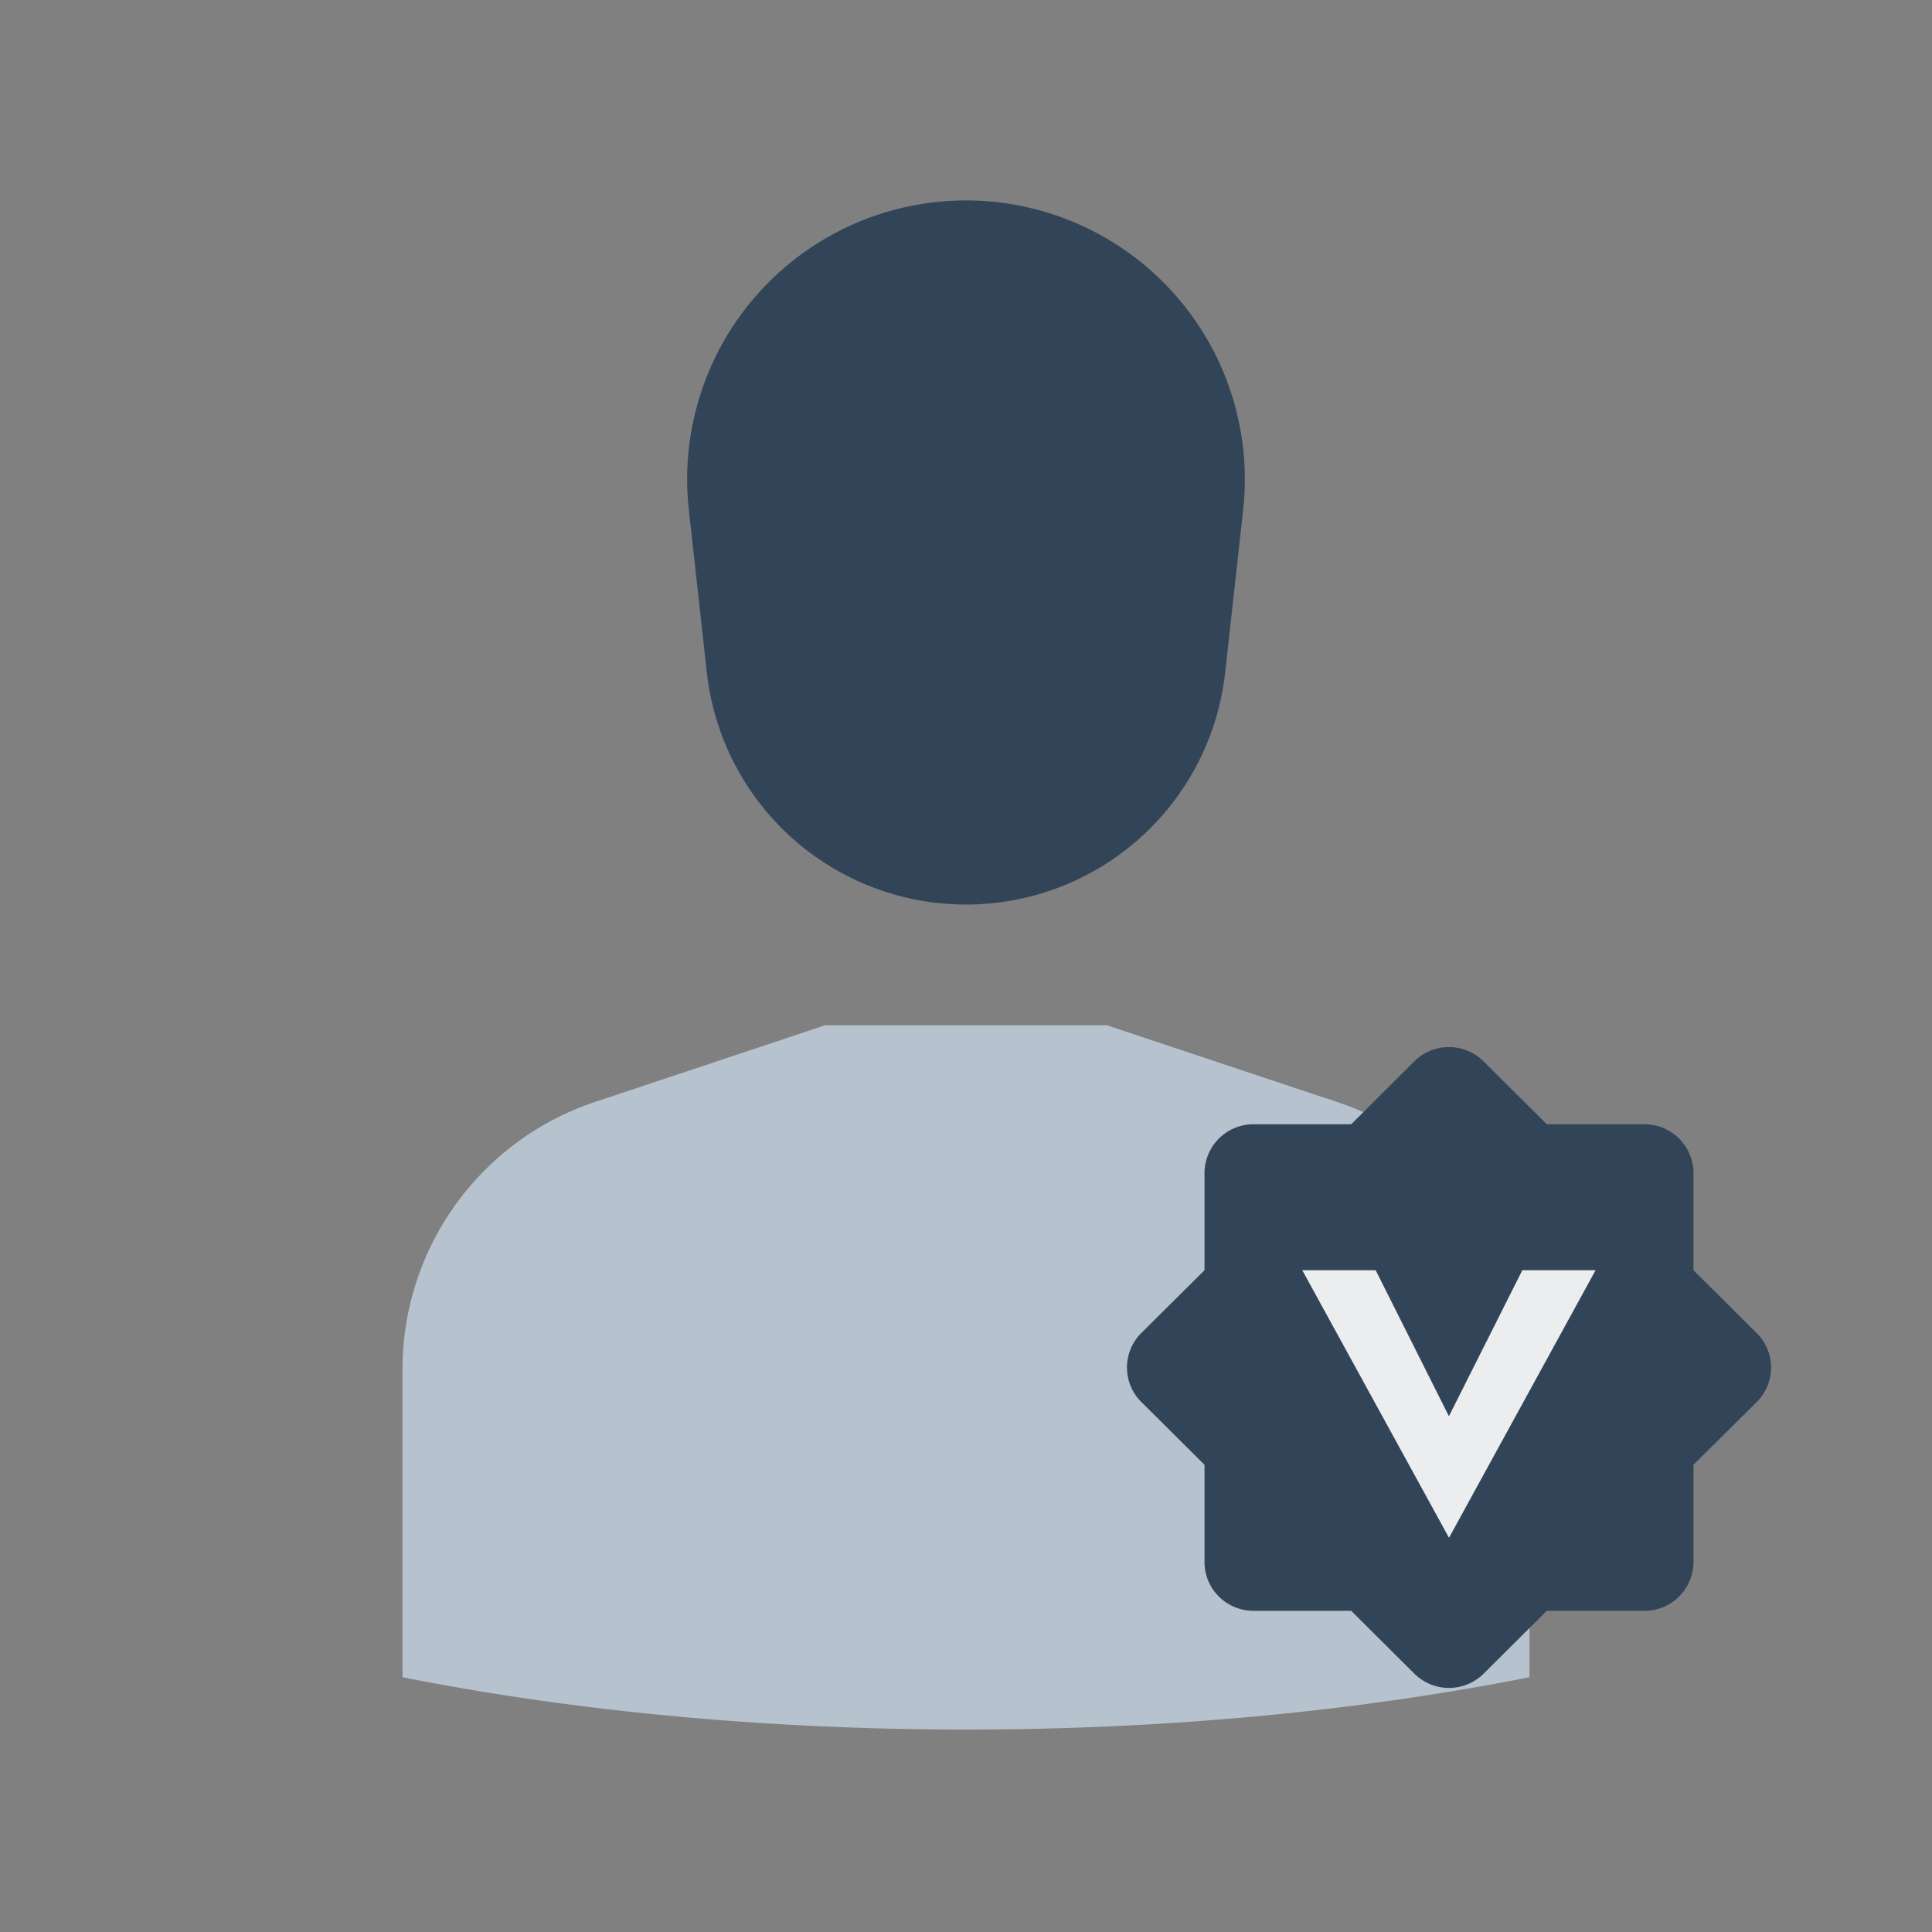 <svg xmlns="http://www.w3.org/2000/svg" width="24" height="24" viewBox="0 0 24 24">
  <rect x="0" y="0" width="24" height="24" fill="#808080" stroke="none"/>
  <g fill="none" fill-rule="evenodd">
    <path fill="#324558" d="M12 2.49a3.464 3.464 0 013.443 3.844l-.224 2.023a3.239 3.239 0 01-6.438 0l-.224-2.023A3.464 3.464 0 0112 2.49z"/>
    <path fill="#B6C2CD" d="M5 20.835v-3.827a3.5 3.5 0 012.393-3.32l2.857-.952h3.5l2.857.952A3.5 3.5 0 0119 17.008v3.827c-2.096.416-4.476.65-7 .65s-4.904-.234-7-.65z"/>
    <path fill="#324558" d="M21.822 16.56l-.785-.781V14.57a.608.608 0 00-.608-.604h-1.214l-.786-.782a.611.611 0 00-.86 0l-.784.782H15.57a.608.608 0 00-.607.604v1.209l-.786.781a.604.604 0 000 .855l.786.781v1.21c0 .333.272.603.607.604h1.215l.785.781a.611.611 0 00.86 0l.785-.781h1.215a.608.608 0 00.607-.605v-1.209l.786-.78a.604.604 0 000-.856z"/>
    <path fill="#FFF" d="M18 19.103l-1.823-3.324h.912l.91 1.814.912-1.814h.91z" opacity=".9"/>
  </g>
</svg>

